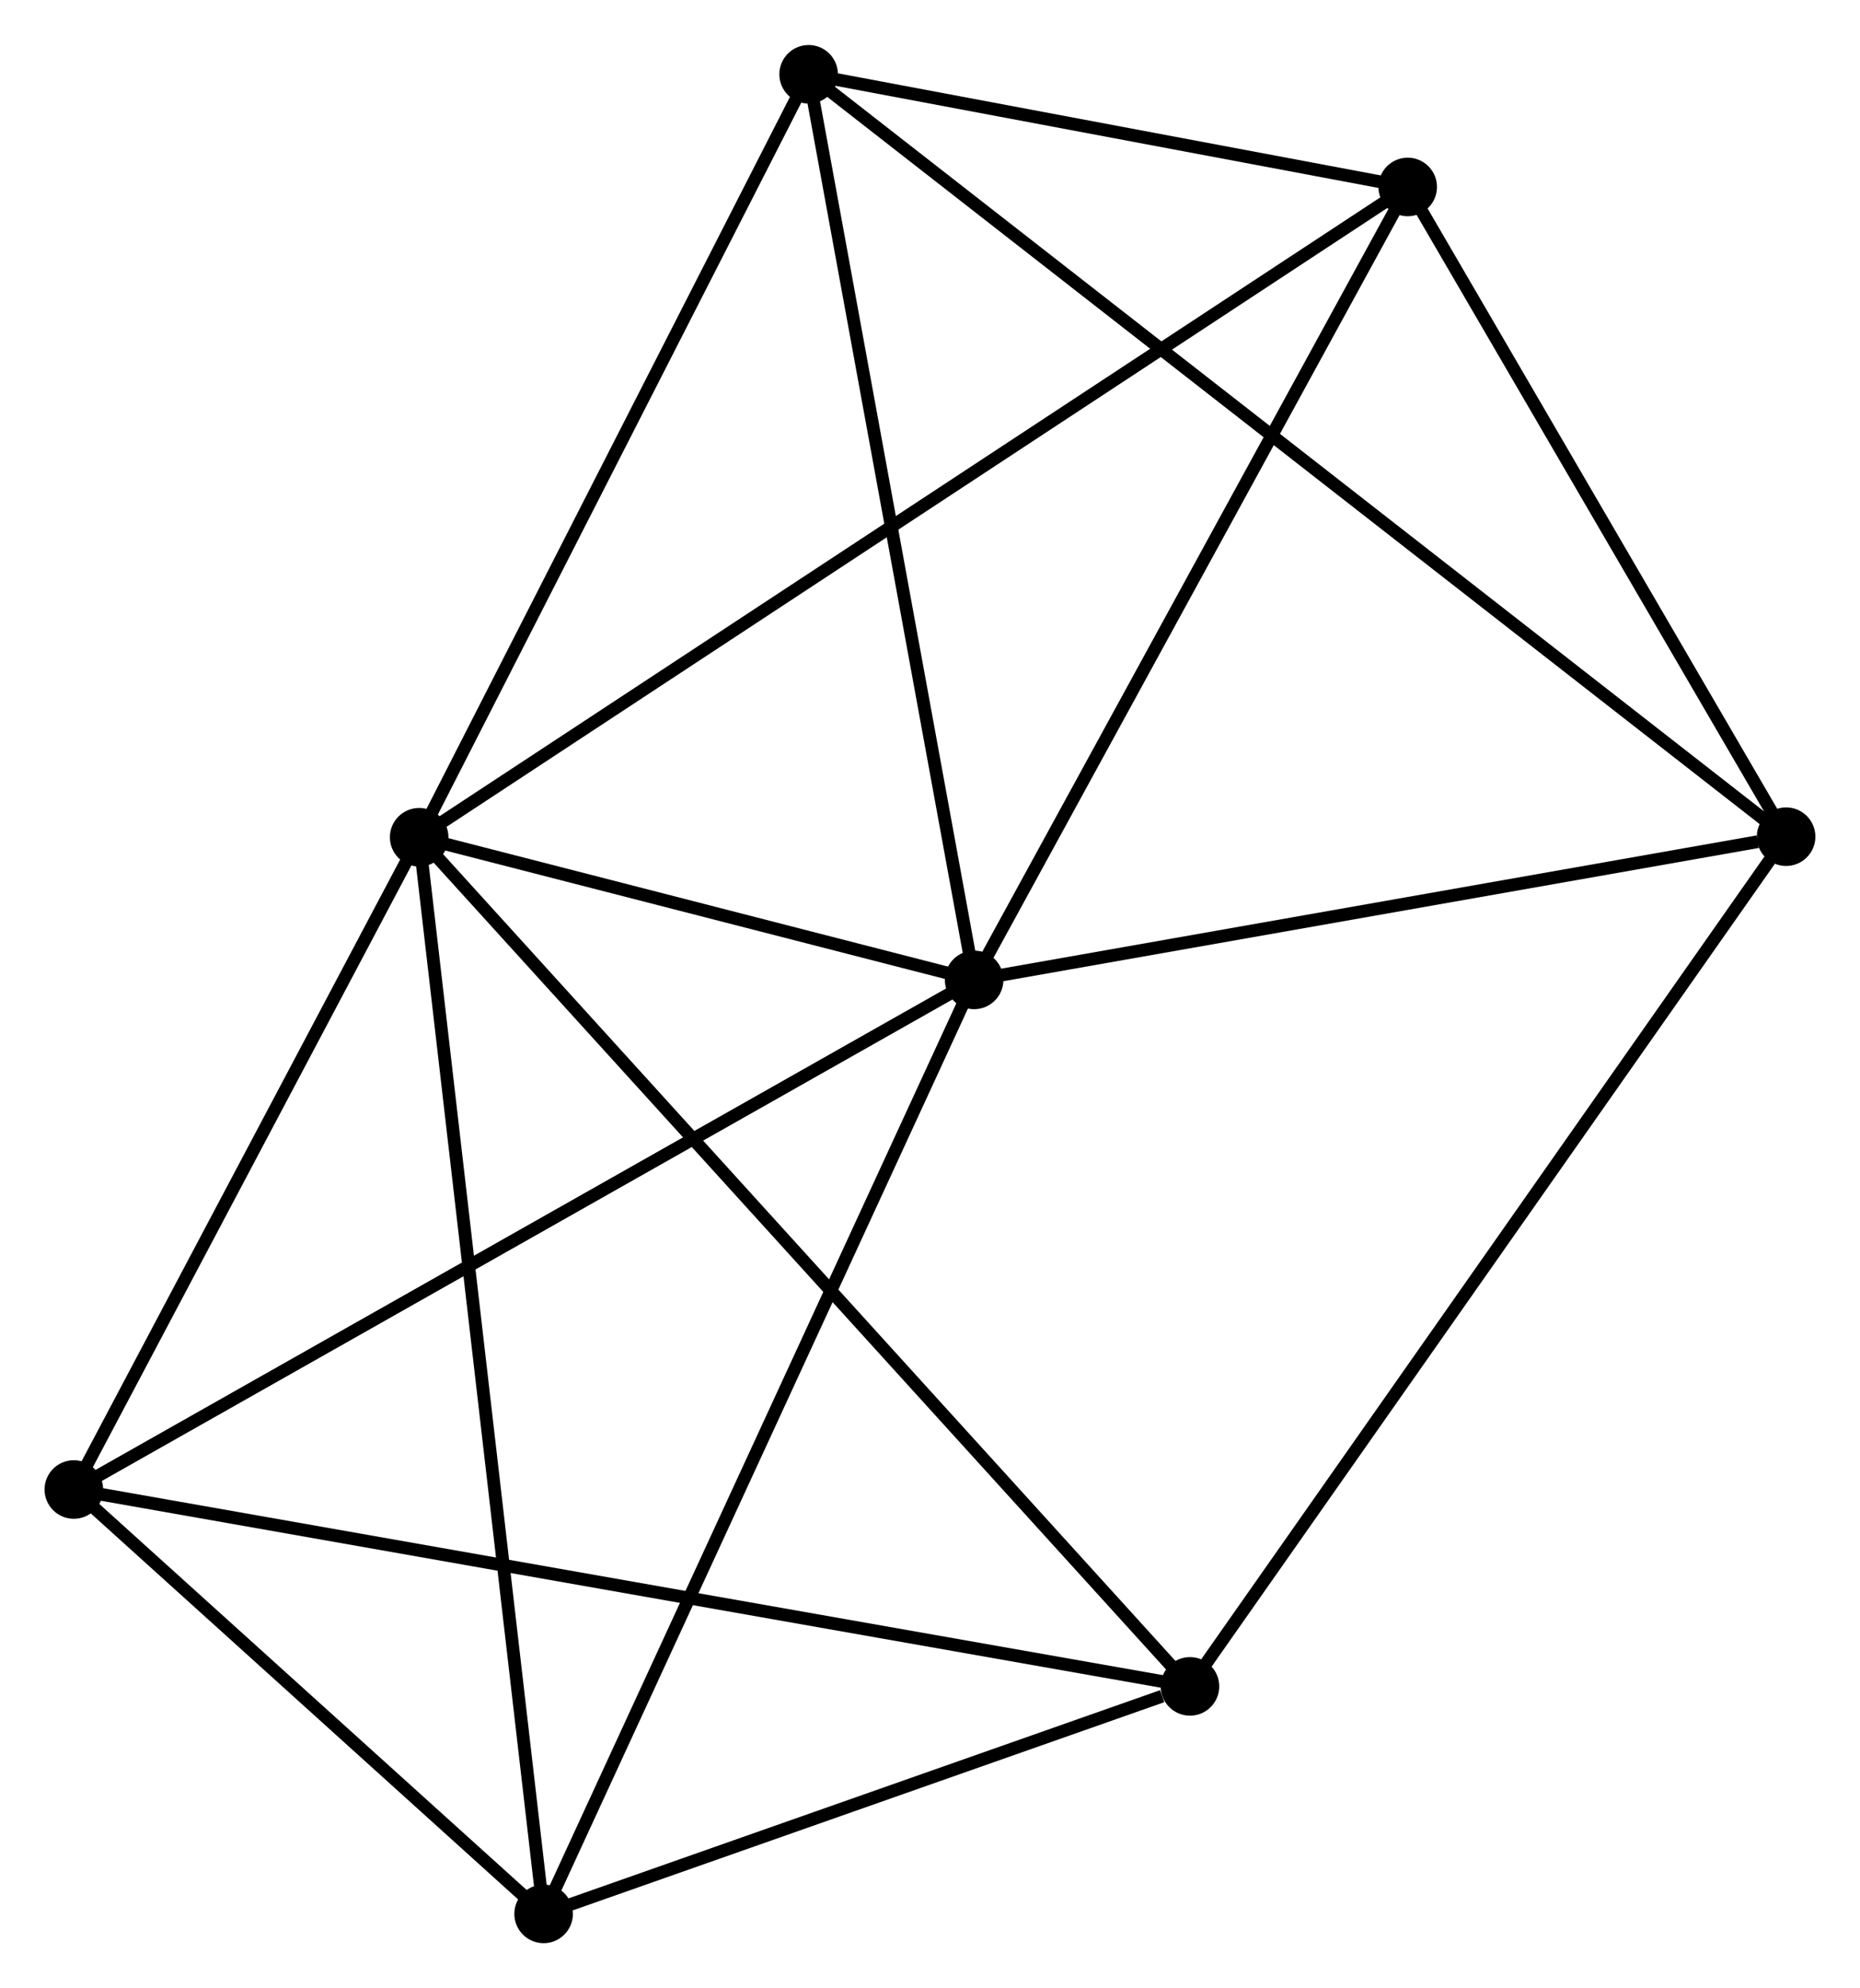 <?xml version="1.0" encoding="UTF-8" standalone="no"?>
<!DOCTYPE svg PUBLIC "-//W3C//DTD SVG 1.1//EN"
 "http://www.w3.org/Graphics/SVG/1.1/DTD/svg11.dtd">
<!-- Generated by graphviz version 2.36.0 (20140111.2315)
 -->
<!-- Title: %3 Pages: 1 -->
<svg width="146pt" height="156pt"
 viewBox="0.00 0.00 146.12 156.06" xmlns="http://www.w3.org/2000/svg" xmlns:xlink="http://www.w3.org/1999/xlink">
<g id="graph0" class="graph" transform="scale(1 1) rotate(0) translate(4 152.061)">
<title>%3</title>
<!-- 0 -->
<g id="node1" class="node"><title>0</title>
<ellipse fill="black" stroke="black" cx="28.929" cy="-86.348" rx="1.8" ry="1.8"/>
</g>
<!-- 1 -->
<g id="node2" class="node"><title>1</title>
<ellipse fill="black" stroke="black" cx="72.527" cy="-75.145" rx="1.8" ry="1.8"/>
</g>
<!-- 0&#45;&#45;1 -->
<g id="edge1" class="edge"><title>0&#45;&#45;1</title>
<path fill="none" stroke="black" d="M30.802,-85.867C37.974,-84.024 63.634,-77.431 70.709,-75.613"/>
</g>
<!-- 2 -->
<g id="node3" class="node"><title>2</title>
<ellipse fill="black" stroke="black" cx="89.483" cy="-19.665" rx="1.8" ry="1.8"/>
</g>
<!-- 0&#45;&#45;2 -->
<g id="edge2" class="edge"><title>0&#45;&#45;2</title>
<path fill="none" stroke="black" d="M30.426,-84.7C38.876,-75.394 80.513,-29.543 88.246,-21.027"/>
</g>
<!-- 3 -->
<g id="node4" class="node"><title>3</title>
<ellipse fill="black" stroke="black" cx="59.525" cy="-146.261" rx="1.8" ry="1.8"/>
</g>
<!-- 0&#45;&#45;3 -->
<g id="edge3" class="edge"><title>0&#45;&#45;3</title>
<path fill="none" stroke="black" d="M29.811,-88.077C34.279,-96.826 54.358,-136.143 58.697,-144.639"/>
</g>
<!-- 4 -->
<g id="node5" class="node"><title>4</title>
<ellipse fill="black" stroke="black" cx="38.706" cy="-1.8" rx="1.8" ry="1.8"/>
</g>
<!-- 0&#45;&#45;4 -->
<g id="edge4" class="edge"><title>0&#45;&#45;4</title>
<path fill="none" stroke="black" d="M29.17,-84.258C30.523,-72.561 37.142,-15.323 38.472,-3.817"/>
</g>
<!-- 5 -->
<g id="node6" class="node"><title>5</title>
<ellipse fill="black" stroke="black" cx="106.588" cy="-137.413" rx="1.8" ry="1.8"/>
</g>
<!-- 0&#45;&#45;5 -->
<g id="edge5" class="edge"><title>0&#45;&#45;5</title>
<path fill="none" stroke="black" d="M30.551,-87.415C40.657,-94.06 94.895,-129.723 104.975,-136.352"/>
</g>
<!-- 6 -->
<g id="node7" class="node"><title>6</title>
<ellipse fill="black" stroke="black" cx="1.8" cy="-35.126" rx="1.8" ry="1.8"/>
</g>
<!-- 0&#45;&#45;6 -->
<g id="edge6" class="edge"><title>0&#45;&#45;6</title>
<path fill="none" stroke="black" d="M28.026,-84.644C23.907,-76.867 6.917,-44.788 2.734,-36.889"/>
</g>
<!-- 1&#45;&#45;3 -->
<g id="edge7" class="edge"><title>1&#45;&#45;3</title>
<path fill="none" stroke="black" d="M72.152,-77.197C70.253,-87.582 61.721,-134.251 59.877,-144.336"/>
</g>
<!-- 1&#45;&#45;4 -->
<g id="edge8" class="edge"><title>1&#45;&#45;4</title>
<path fill="none" stroke="black" d="M71.691,-73.332C67.012,-63.185 44.115,-13.531 39.512,-3.55"/>
</g>
<!-- 1&#45;&#45;5 -->
<g id="edge9" class="edge"><title>1&#45;&#45;5</title>
<path fill="none" stroke="black" d="M73.51,-76.942C78.484,-86.034 100.836,-126.897 105.666,-135.727"/>
</g>
<!-- 1&#45;&#45;6 -->
<g id="edge10" class="edge"><title>1&#45;&#45;6</title>
<path fill="none" stroke="black" d="M70.779,-74.156C60.993,-68.62 13.112,-41.527 3.487,-36.081"/>
</g>
<!-- 7 -->
<g id="node8" class="node"><title>7</title>
<ellipse fill="black" stroke="black" cx="136.315" cy="-86.392" rx="1.8" ry="1.8"/>
</g>
<!-- 1&#45;&#45;7 -->
<g id="edge11" class="edge"><title>1&#45;&#45;7</title>
<path fill="none" stroke="black" d="M74.367,-75.47C83.519,-77.083 124.084,-84.236 134.082,-85.998"/>
</g>
<!-- 2&#45;&#45;4 -->
<g id="edge12" class="edge"><title>2&#45;&#45;4</title>
<path fill="none" stroke="black" d="M87.301,-18.897C78.948,-15.959 49.063,-5.444 40.823,-2.545"/>
</g>
<!-- 2&#45;&#45;6 -->
<g id="edge13" class="edge"><title>2&#45;&#45;6</title>
<path fill="none" stroke="black" d="M87.651,-19.988C76.24,-22 15.003,-32.798 3.621,-34.805"/>
</g>
<!-- 2&#45;&#45;7 -->
<g id="edge14" class="edge"><title>2&#45;&#45;7</title>
<path fill="none" stroke="black" d="M90.64,-21.314C97.063,-30.466 128.275,-74.937 135.026,-84.555"/>
</g>
<!-- 3&#45;&#45;5 -->
<g id="edge15" class="edge"><title>3&#45;&#45;5</title>
<path fill="none" stroke="black" d="M61.547,-145.881C69.289,-144.425 96.989,-139.217 104.626,-137.781"/>
</g>
<!-- 3&#45;&#45;7 -->
<g id="edge16" class="edge"><title>3&#45;&#45;7</title>
<path fill="none" stroke="black" d="M61.129,-145.01C71.123,-137.219 124.752,-95.407 134.72,-87.636"/>
</g>
<!-- 4&#45;&#45;6 -->
<g id="edge17" class="edge"><title>4&#45;&#45;6</title>
<path fill="none" stroke="black" d="M37.12,-3.232C31.049,-8.714 9.328,-28.329 3.339,-33.737"/>
</g>
<!-- 5&#45;&#45;7 -->
<g id="edge18" class="edge"><title>5&#45;&#45;7</title>
<path fill="none" stroke="black" d="M107.577,-135.715C112.091,-127.969 130.708,-96.016 135.292,-88.148"/>
</g>
</g>
</svg>
